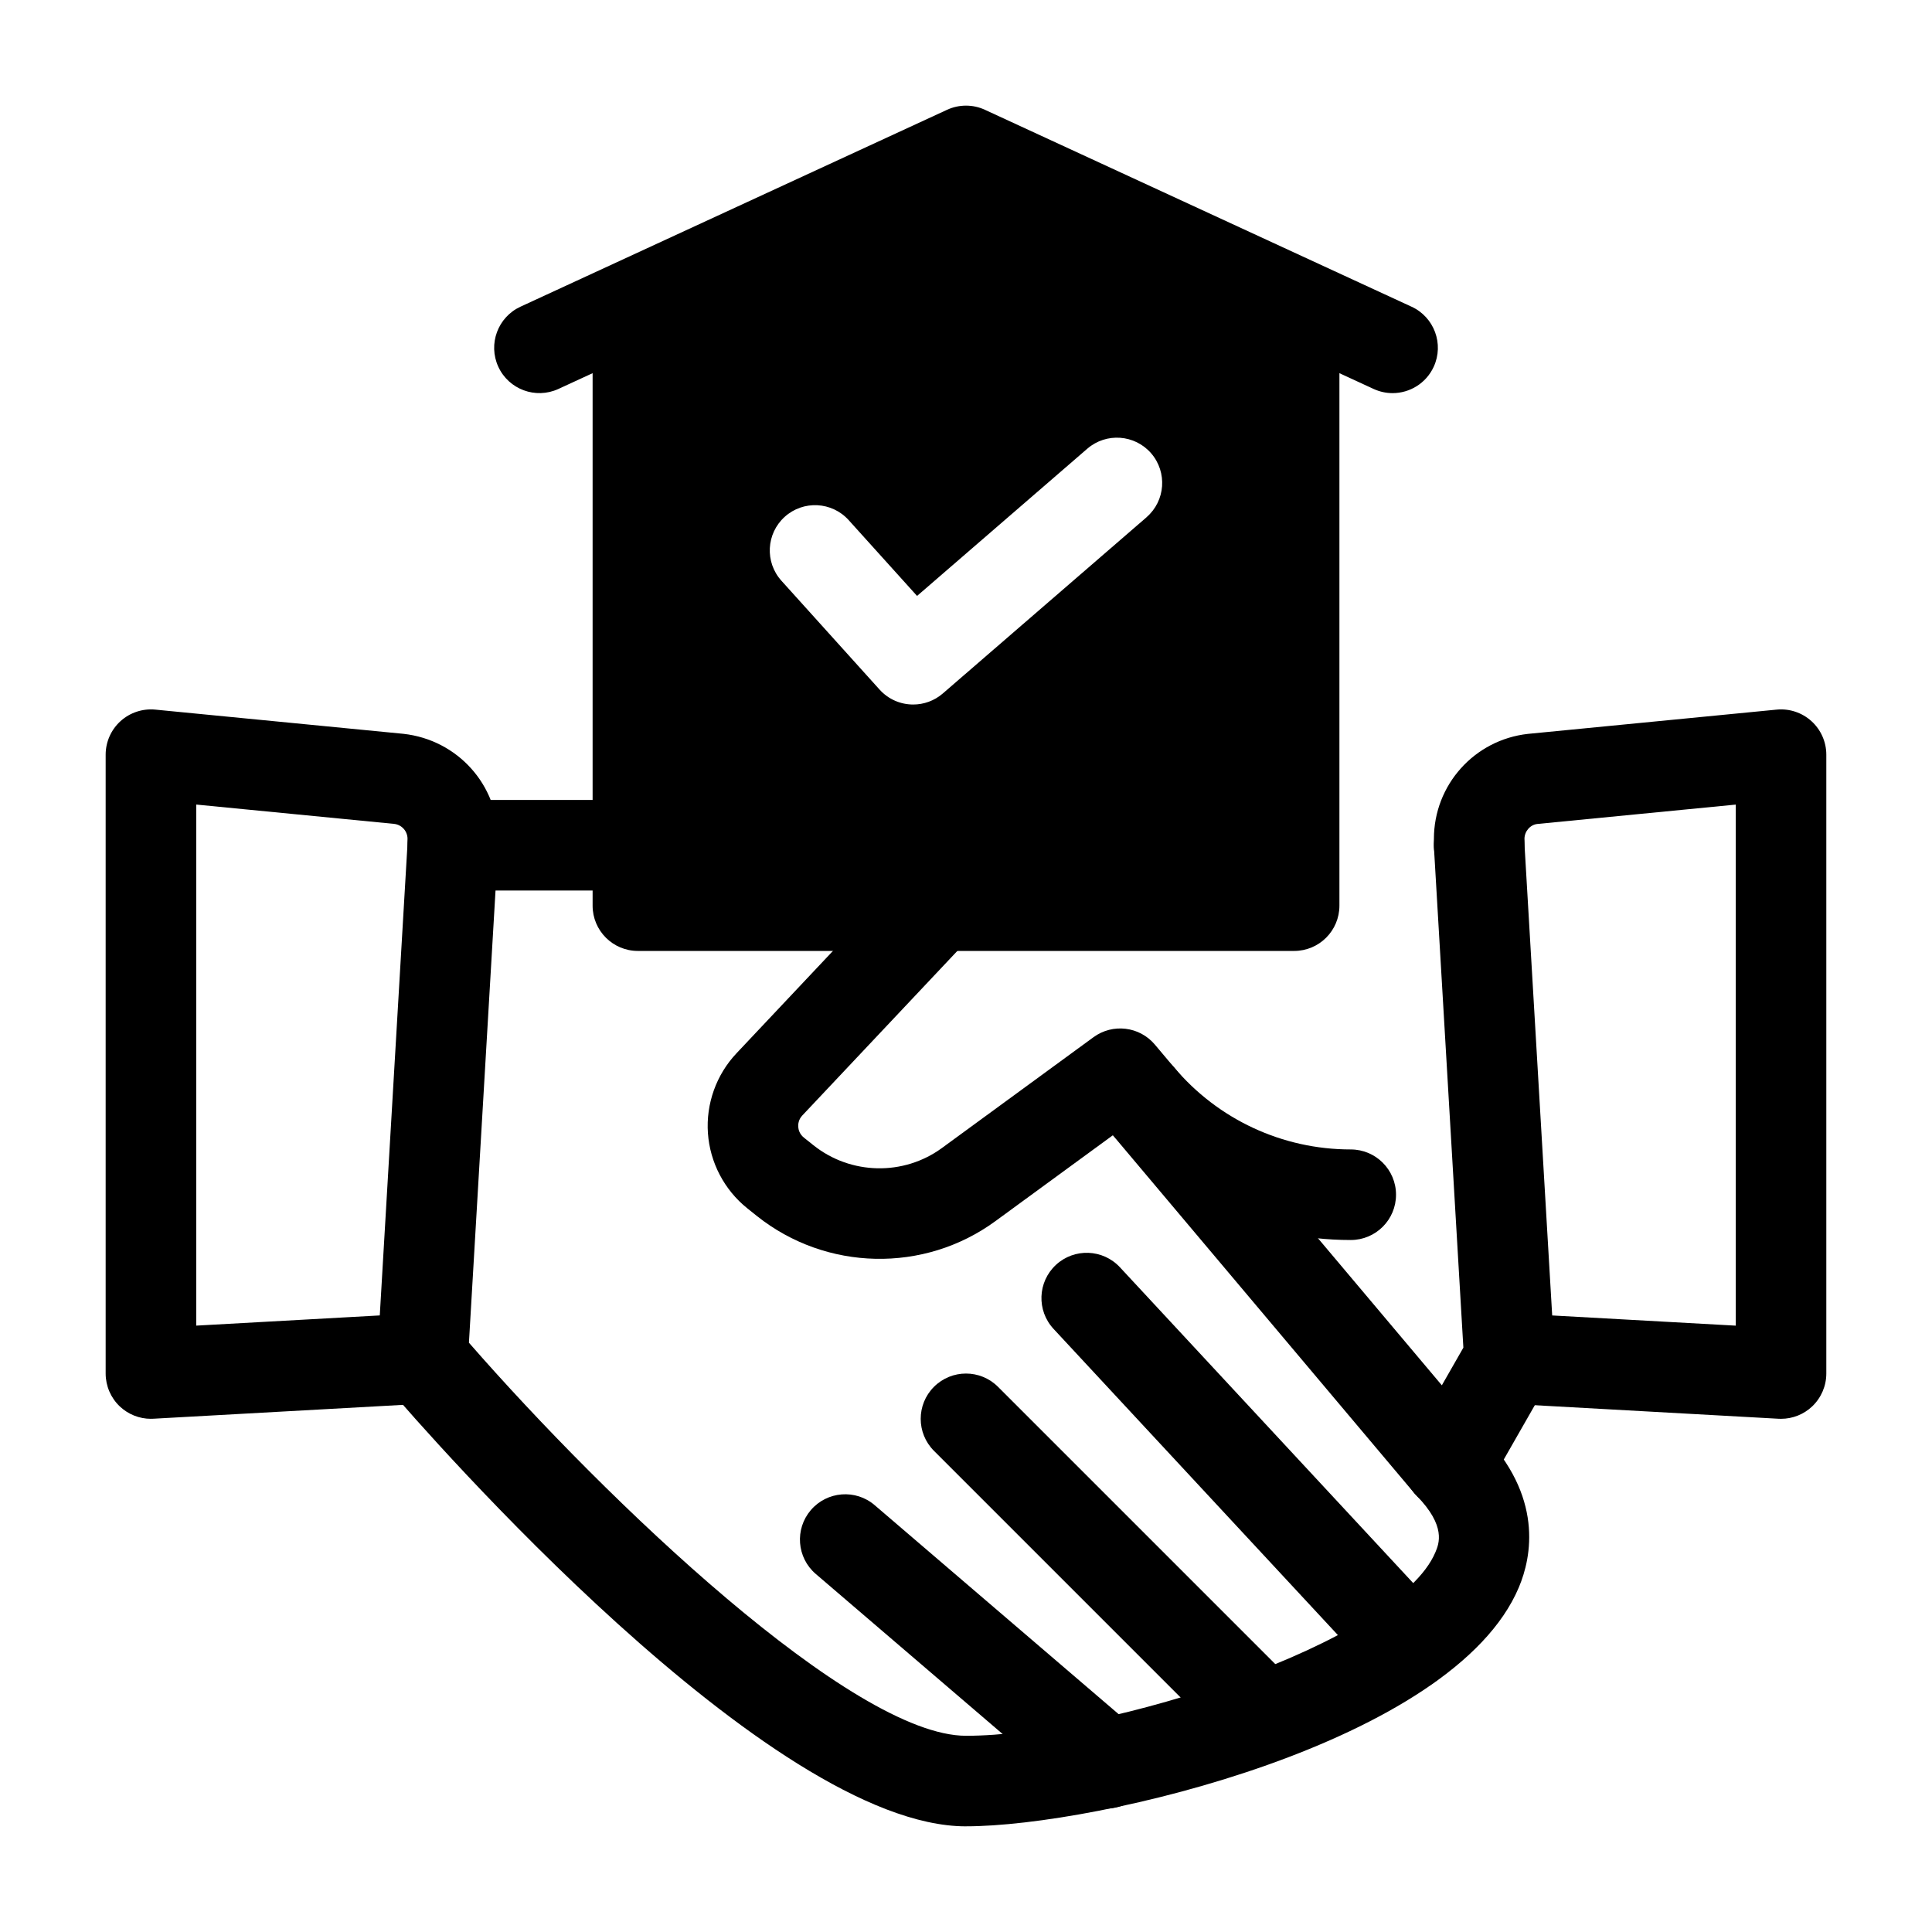 <svg id="Semi_Solid" viewBox="0 0 64 64" xmlns="http://www.w3.org/2000/svg"><g fill="rgb(0,0,0)"><path d="m32 60.5c-6.502 0-17.865-13.037-19.139-14.524-.253-.295-.381-.676-.359-1.064l1-17c.047-.793.703-1.412 1.498-1.412h6.13c.829 0 1.5.671 1.5 1.5s-.671 1.5-1.5 1.5h-4.715l-.881 14.979c4.559 5.222 12.713 13.021 16.467 13.021 4.656 0 14.279-3.065 15.549-6.081.118-.28.363-.863-.622-1.871-.579-.593-.568-1.542.024-2.121.594-.579 1.543-.567 2.121.024 2.069 2.117 1.666 4.125 1.241 5.132-2.165 5.142-13.966 7.916-18.314 7.916z"/><path d="m46.67 55.99c-.403 0-.804-.161-1.1-.479l-10.67-11.49c-.564-.607-.529-1.556.079-2.12.606-.563 1.556-.528 2.12.079l10.67 11.49c.564.607.529 1.556-.079 2.12-.289.268-.655.401-1.02.401z"/><path d="m41.89 58.39c-.384 0-.768-.146-1.061-.439l-9.89-9.89c-.586-.585-.586-1.536 0-2.121.586-.586 1.535-.586 2.121 0l9.89 9.89c.586.585.586 1.536 0 2.121-.293.293-.677.439-1.061.439z"/><path d="m36.649 59.91c-.346 0-.692-.119-.976-.361l-8.65-7.41c-.629-.539-.702-1.486-.163-2.115.539-.629 1.486-.703 2.115-.163l8.65 7.41c.629.539.702 1.486.163 2.115-.297.346-.717.524-1.14.524z"/><path d="m59 47c-.028 0-.055-.001-.083-.002l-9-.5c-.827-.046-1.46-.753-1.415-1.581.046-.827.762-1.45 1.581-1.415l7.417.412v-17.261l-6.575.642c-.233.026-.425.24-.425.495v.21c0 .829-.671 1.5-1.5 1.5s-1.5-.671-1.5-1.5v-.21c0-1.786 1.338-3.281 3.113-3.479l8.241-.804c.42-.041.84.098 1.153.382s.492.688.492 1.111v20.5c0 .412-.17.806-.469 1.09-.279.264-.648.41-1.031.41z"/><path d="m5 47c-.382 0-.751-.146-1.031-.41-.299-.284-.469-.678-.469-1.09v-20.5c0-.423.179-.827.492-1.111.313-.284.734-.423 1.153-.382l8.221.802c1.795.2 3.134 1.695 3.134 3.48v.21c0 .829-.671 1.5-1.5 1.5s-1.5-.671-1.5-1.5v-.21c0-.255-.191-.469-.445-.497l-6.555-.64v17.261l7.417-.412c.82-.038 1.535.587 1.581 1.415s-.587 1.535-1.415 1.581l-9 .5c-.027.001-.055.002-.083.002z"/><path d="m48 50c-.44 0-.861-.194-1.147-.534l-9.988-11.859-3.89 2.844c-2.359 1.728-5.608 1.657-7.9-.168l-.321-.257c-.76-.609-1.235-1.516-1.303-2.487-.068-.972.276-1.936.944-2.645l5.184-5.502c.567-.604 1.517-.632 2.12-.063.603.568.631 1.518.063 2.12l-5.184 5.502c-.131.139-.141.297-.135.378.005.082.038.236.186.355l.318.254c1.233.983 2.985 1.021 4.256.091l5.021-3.671c.637-.465 1.524-.358 2.032.245l9.507 11.287.713-1.247-.974-16.555c-.048-.827.583-1.537 1.41-1.585.819-.04 1.537.582 1.585 1.41l1 17c.017.29-.051.58-.195.832l-2 3.5c-.243.426-.679.706-1.167.75-.045.004-.09.006-.135.006z"/><path d="m44.745 41.077c-3.15 0-6.121-1.382-8.151-3.791-.534-.634-.453-1.58.181-2.114.634-.533 1.581-.452 2.114.181 1.458 1.731 3.592 2.724 5.856 2.724.829 0 1.5.671 1.5 1.5s-.671 1.5-1.5 1.5z"/><path d="m46.757 10.159-14.128-6.521c-.398-.185-.859-.185-1.258 0l-14.128 6.521c-.752.346-1.082 1.237-.736 1.99.346.752 1.236 1.082 1.99.736l1.134-.523v17.639c0 .829.671 1.5 1.5 1.5h21.739c.829 0 1.5-.671 1.5-1.5v-17.639l1.134.523c.203.093.416.138.626.138.568 0 1.111-.324 1.364-.874.346-.752.017-1.644-.736-1.99zm-8.776 6.976-6.75 5.838c-.284.245-.633.365-.981.365-.41 0-.818-.167-1.114-.496l-3.25-3.604c-.555-.615-.506-1.563.109-2.118.615-.555 1.564-.505 2.118.109l2.266 2.512 5.639-4.877c.627-.542 1.574-.473 2.116.153.541.627.473 1.574-.153 2.116z"/></g></svg>